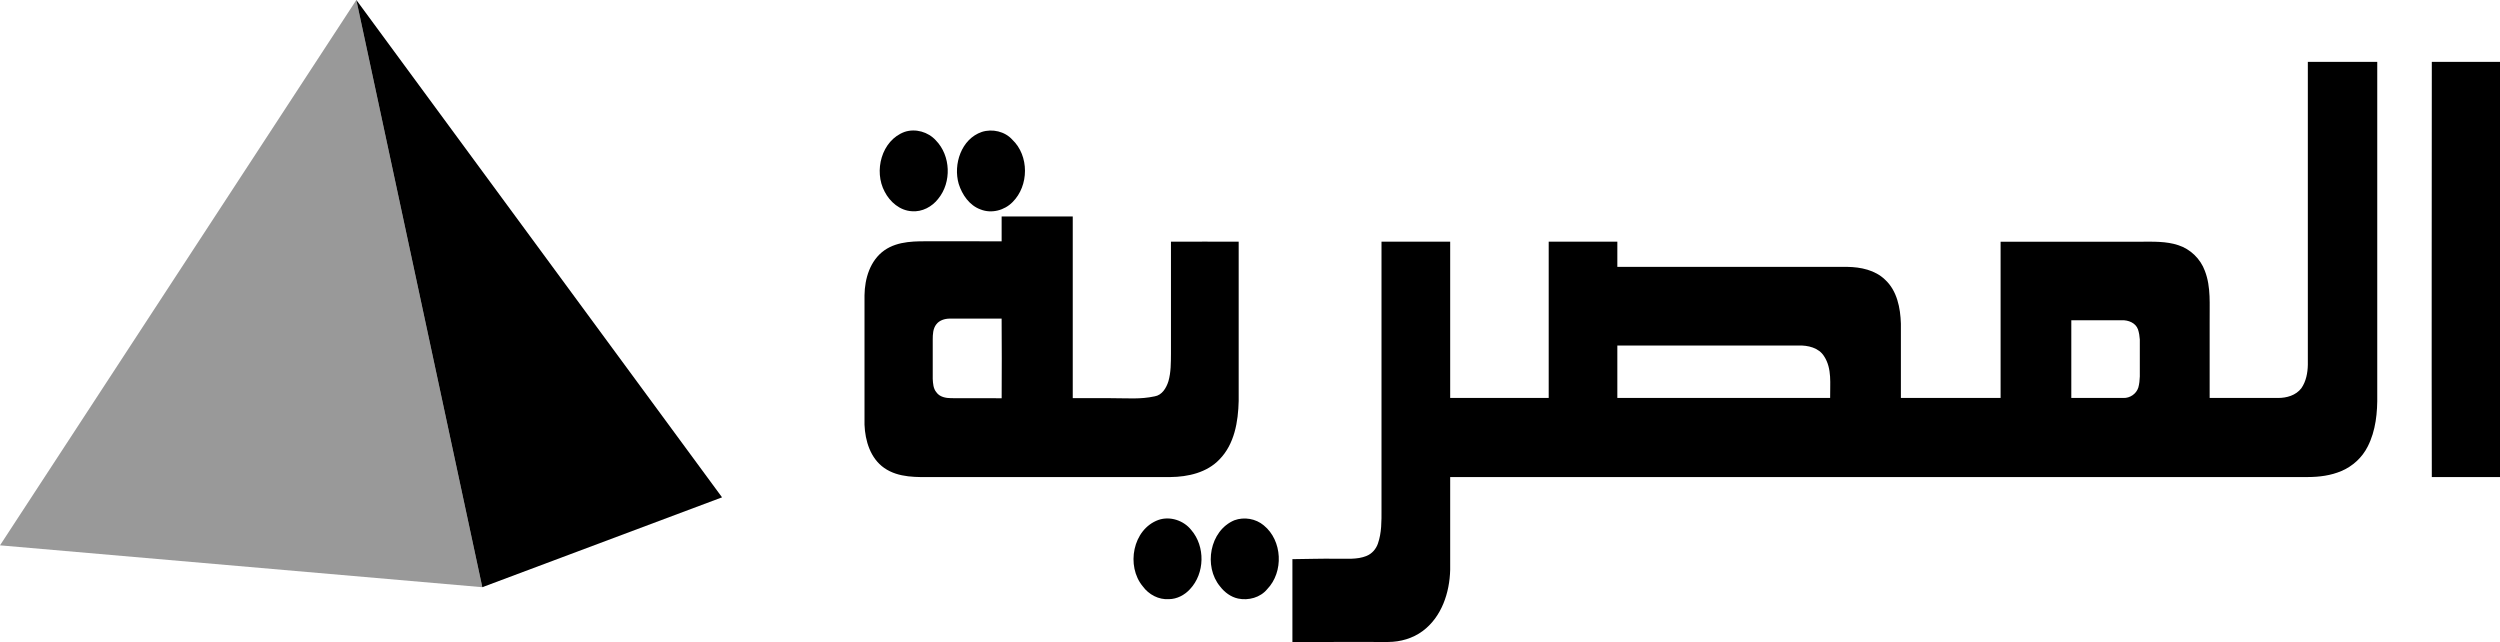 <svg id="a" width="1584.9pt" height="407.04pt" version="1.1" viewBox="0 0 1584.9 407.04" xmlns="http://www.w3.org/2000/svg">
 <g id="b" transform="translate(-205.93 -46.78)">
  <path id="c" d="m431.84 46.78 79.86 372.26-305.77-26.538z" fill="#999"/>
 </g>
 <g id="d" transform="translate(-205.93 -46.78)">
  <path id="e" d="m431.84 46.78 231.84 315.29-151.98 56.97z"/>
  <path id="f" d="m1669 86.015h44.01v210.98c0.18 11.2-0.895 22.82-6.085 32.93-3.47 6.9-9.47 12.42-16.56 15.43-6.73 2.9-14.11 3.83-21.38 3.85h-543.7v58.78c-0.34 14.5-5.41 29.93-17.45 38.86-6.27 4.64-14.04 6.87-21.79 6.92-20.27 0.03-40.51-0.08-60.78 0.05v-52.55c9.24-0.07 18.49-0.42 27.74-0.27 6.44-0.17 13.19 0.74 19.31-1.81 3.38-1.36 5.95-4.34 7.14-7.76 2.41-6.86 2.31-14.25 2.29-21.43v-170h43.54v99.075h62.455v-99.075h43.515v15.975h145.77c8.49 0.11 17.62 1.995 23.93 8.095 7.66 7.02 9.75 17.96 10.06 27.89v47.115h63.21v-99.055h88.78c7.96-0.01 16.14-0.35 23.81 2.18 7.75 2.48 14.14 8.69 16.92 16.34 4 10.35 2.86 21.61 3.02 32.46v48.075h43.26c5.52 0.04 11.42-1.625 14.89-6.175 2.97-4.31 4.005-9.68 4.095-14.84v-192.04m-149.95 163.79v49.27h33.055c4.12 0.14 8.14-2.565 9.42-6.555 0.647-2.323 0.871-4.691 0.956-7.077v-23.426c-0.135-2.168-0.482-4.313-1.156-6.408-1.51-4.19-6.16-5.945-10.29-5.805h-31.985m-287.8 16.025v33.245h134.91c-0.14-8.86 1.3-18.555-3.81-26.395-3.38-5.5-10.34-7.05-16.37-6.85z"/>
  <path id="g" d="m1747.6 86.015c14.42 0.05 28.805-0.1 43.235 0-0.04 87.69-0.01 175.5 0 263.2h-43.235c-0.19-87.77 0-175.44 0-263.2z"/>
  <path id="h" d="m779.36 130.41c6.94-2.34 15.01-0.02 19.88 5.38 9.45 9.69 10.05 26.51 1.52 36.95-3.88 5.1-10.27 8.51-16.76 7.95-7.53-0.41-13.89-5.88-17.22-12.38-7.05-13.09-2.02-32.51 12.58-37.9z"/>
  <path id="i" d="m828.38 130.41c6.64-2.13 14.61-0.34 19.32 4.92 10.74 10.18 10.61 29.2 0.17 39.55-5.13 5.27-13.39 7.47-20.31 4.67-7.05-2.52-11.65-9.28-13.84-16.15-3.62-12.46 1.64-28.54 14.66-32.99z"/>
  <path id="j" d="m840.93 184.03c15.03-0.09 30.05 0 45.08-0.04v115.21h23.99c11.234 0 18.76 0.82 27.94-1.15 4.72-0.76 7.42-5.39 8.73-9.59 1.62-5.65 1.555-11.62 1.605-17.45v-71.01c14.27-0.11 28.65 0.02 42.93 0v100.99c-0.31 13.06-2.645 27.33-12.175 37.04-7.94 8.36-19.91 11.08-31.06 11.18h-149.97c-10.65 0.06-22.31 0.63-31.48-5.74-8.78-6.11-12.125-17.19-12.525-27.41v-82.11c0.14-10.6 3.545-22.05 12.565-28.45 8.84-6.19 20.14-5.78 30.44-5.76 14.65 0.04 29.28-0.05 43.93 0.04v-15.75m-41.44 68.4c-2.09 2.67-2.23 6.27-2.24 9.52v25.01c0.16 2.94 0.33 6.19 2.34 8.54 2.07 2.98 6 3.69 9.4 3.7l31.95 0.05c0.09-16.83 0.11-33.645-0.02-50.485h-32.96c-3.13 0.03-6.53 1.065-8.47 3.665z"/>
  <path id="k" d="m940.38 376.38c7.37-2.54 16.01 0.37 20.78 6.43 8.95 10.39 8.59 27.51-0.83 37.48-3.41 3.74-8.24 6.28-13.35 6.33-6.47 0.44-12.77-2.9-16.53-8.07-10.77-12.85-6.49-36.27 9.93-42.17z"/>
  <path id="l" d="m988.46 376.61c6.23-2.29 13.59-1.04 18.67 3.25 11.85 9.65 12.7 29.51 2.16 40.42-4.35 5.33-11.87 7.35-18.46 5.96-4.63-1-8.58-3.97-11.42-7.68-10.56-12.67-6.64-35.35 9.05-41.95z"/>
 </g>
</svg>
